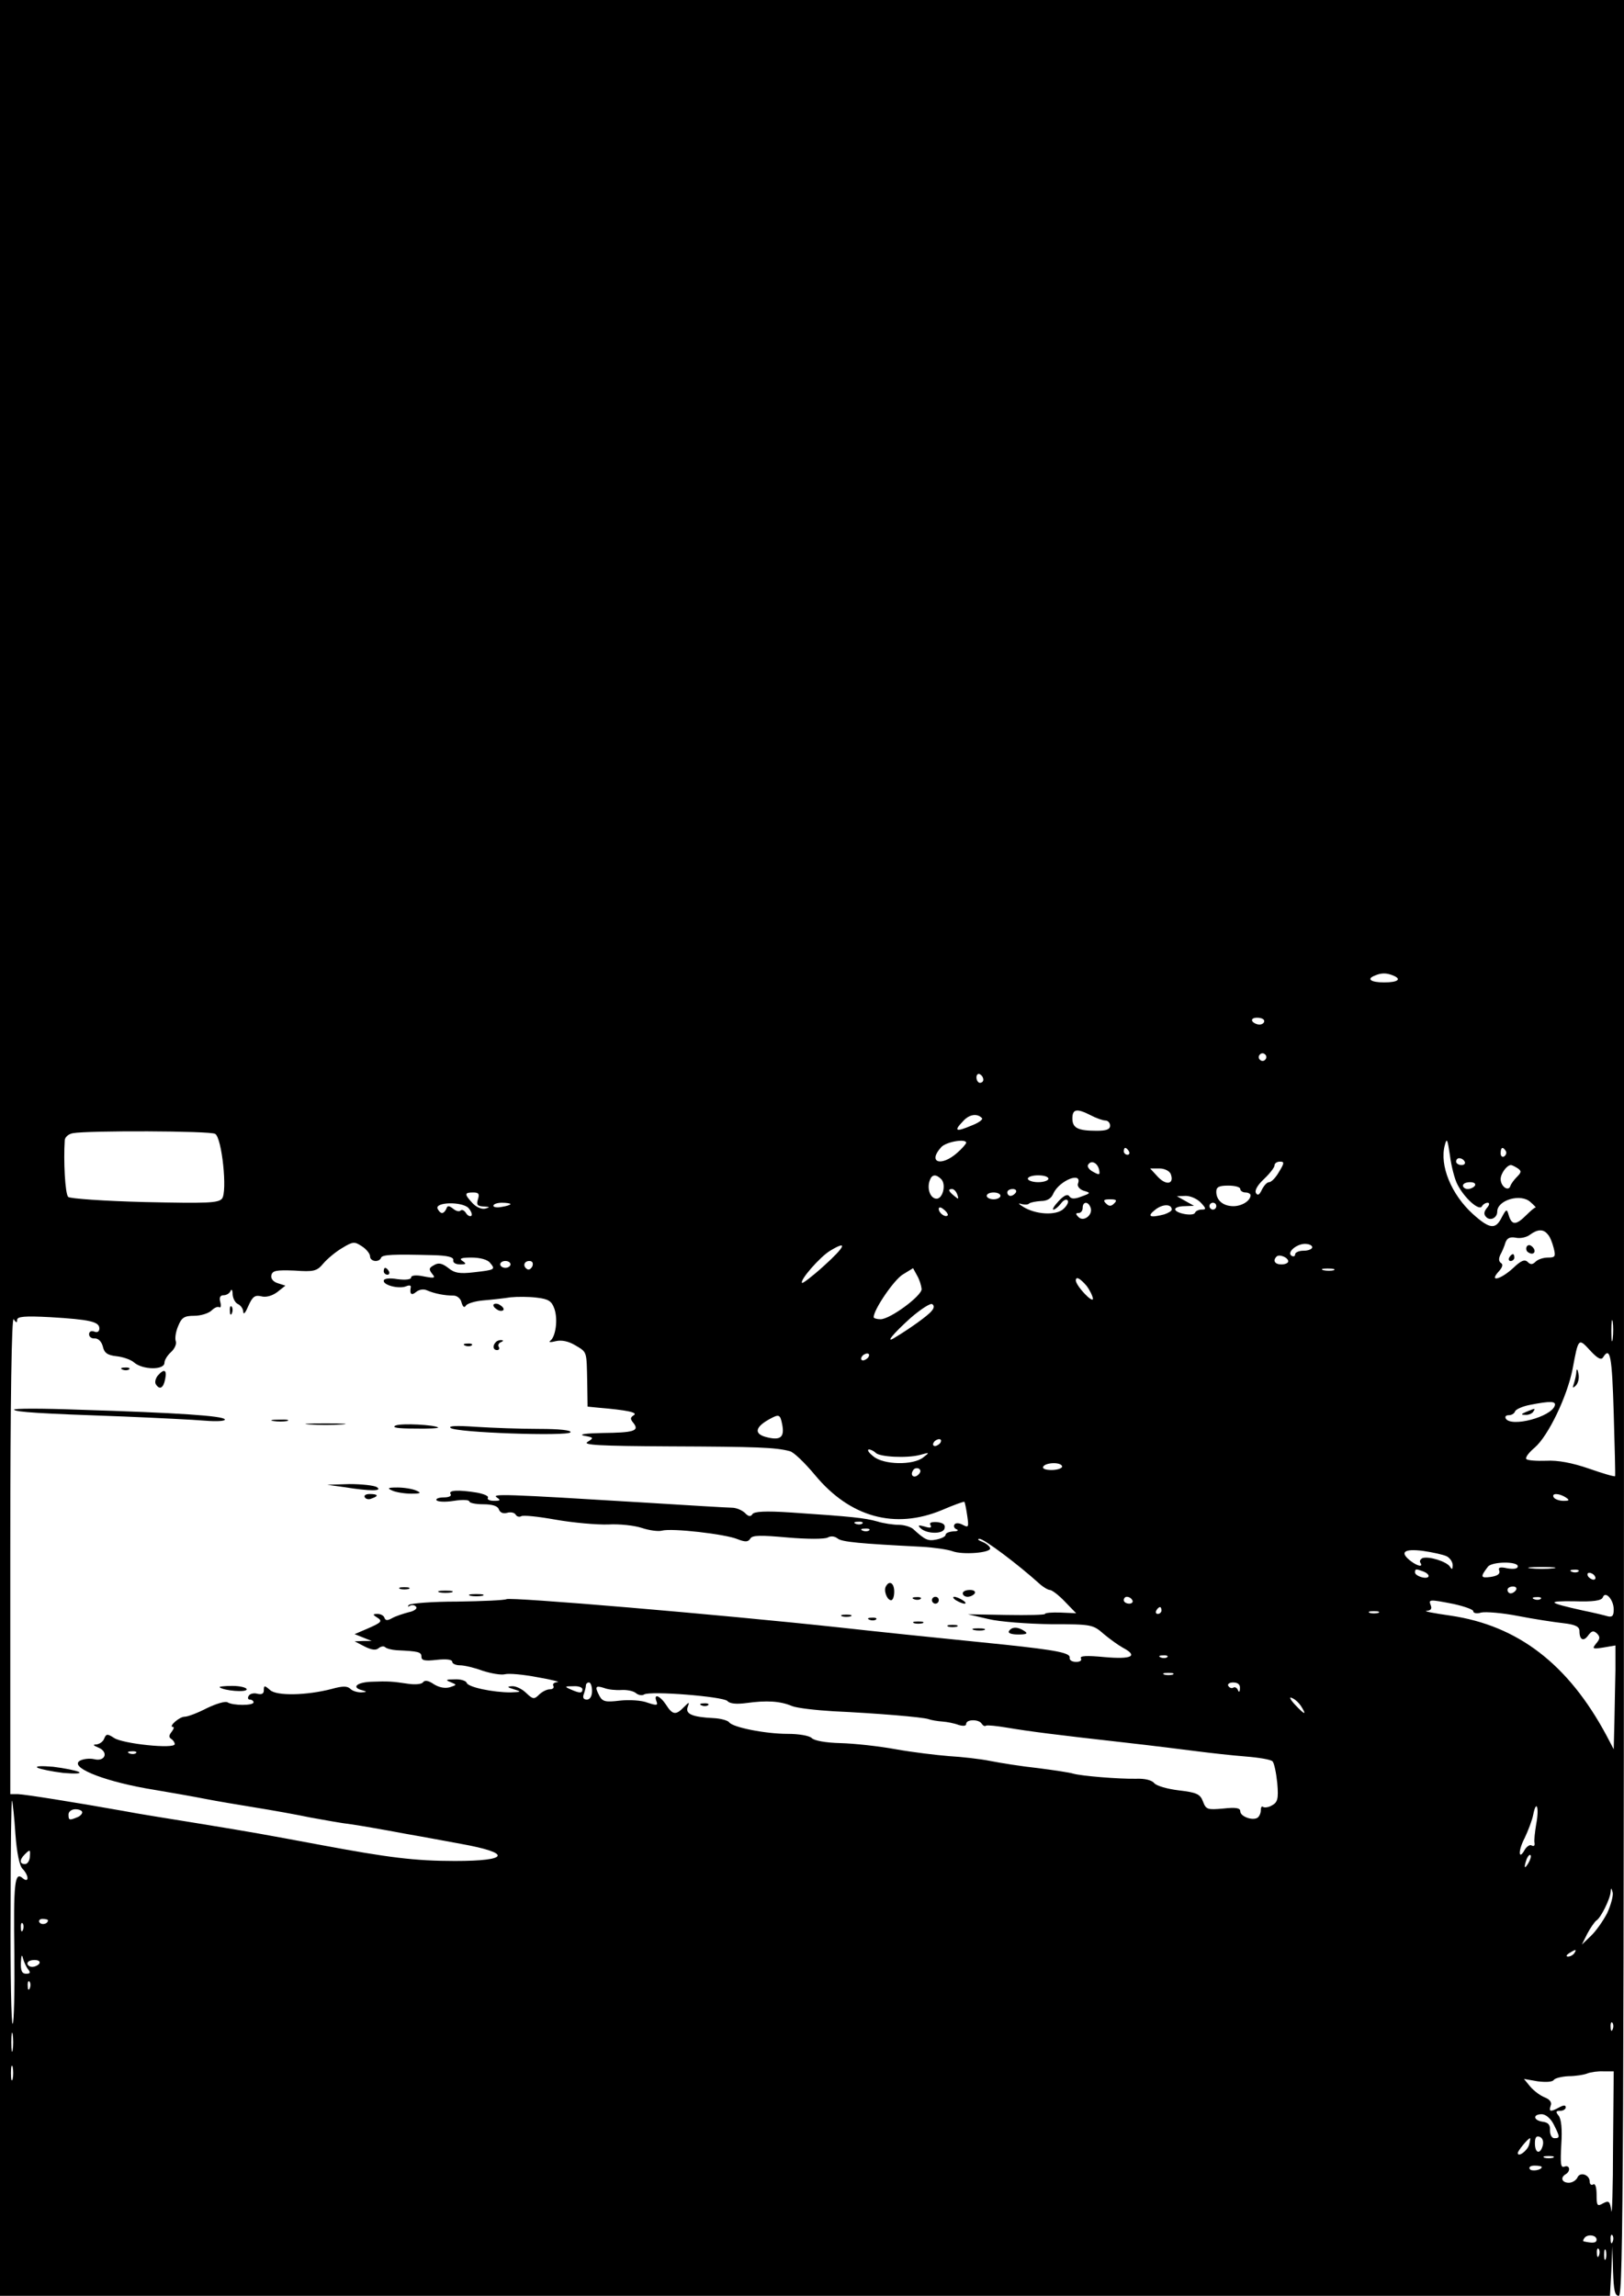 <?xml version="1.0" standalone="no"?>
<!DOCTYPE svg PUBLIC "-//W3C//DTD SVG 20010904//EN"
 "http://www.w3.org/TR/2001/REC-SVG-20010904/DTD/svg10.dtd">
<svg version="1.0" xmlns="http://www.w3.org/2000/svg"
 width="474pt" height="670pt" viewBox="0 0 474 670"
 preserveAspectRatio="xMidYMid meet">

<g transform="translate(0,670) scale(0.1,-0.1)"
fill="#000000" stroke="none">
<path d="M0 3350 l0 -3350 2350 0 2349 0 4 73 3 72 2 -72 c2 -57 5 -73 17 -73
13 0 15 379 15 3350 l0 3350 -2370 0 -2370 0 0 -3350z m4064 504 c29 -11 17
-21 -24 -21 -39 0 -53 10 -27 20 18 8 33 8 51 1z m-374 -134 c0 -5 -6 -10 -14
-10 -8 0 -18 5 -21 10 -3 6 3 10 14 10 12 0 21 -4 21 -10z m4 -111 c-3 -5 -10
-7 -15 -3 -5 3 -7 10 -3 15 3 5 10 7 15 3 5 -3 7 -10 3 -15z m-824 -60 c0 -5
-4 -9 -10 -9 -5 0 -10 7 -10 16 0 8 5 12 10 9 6 -3 10 -10 10 -16z m314 -104
c15 -8 35 -15 42 -15 8 0 14 -7 14 -15 0 -11 -11 -15 -39 -15 -55 0 -71 8 -71
36 0 28 13 30 54 9z m-318 -8 c4 -4 -10 -14 -31 -22 -45 -19 -52 -16 -25 12
18 21 42 25 56 10z m-2238 -46 c20 -12 36 -169 20 -189 -11 -13 -43 -14 -226
-10 -118 3 -218 10 -223 15 -9 9 -14 106 -10 165 0 9 11 19 24 21 42 8 402 7
415 -2z m3626 -148 c20 -39 62 -77 71 -64 3 6 11 11 17 11 6 0 6 -6 -2 -15 -9
-11 -10 -19 -2 -27 12 -12 32 -2 32 16 0 34 69 54 97 28 10 -9 17 -16 15 -16
-2 1 -14 -9 -27 -22 -30 -30 -42 -30 -51 -2 -6 21 -7 21 -21 -5 -18 -36 -35
-34 -84 10 -63 57 -98 142 -82 201 6 23 8 17 15 -30 4 -32 14 -70 22 -85z
m-1434 122 c0 -3 -12 -17 -27 -30 -47 -41 -86 -27 -46 17 14 16 73 26 73 13z
m475 -25 c3 -5 1 -10 -4 -10 -6 0 -11 5 -11 10 0 6 2 10 4 10 3 0 8 -4 11 -10z
m1100 1 c3 -5 1 -12 -5 -16 -5 -3 -10 1 -10 9 0 18 6 21 15 7z m-120 -31 c3
-5 -1 -10 -9 -10 -9 0 -16 5 -16 10 0 6 4 10 9 10 6 0 13 -4 16 -10z m-1067
-24 c3 -15 1 -16 -17 -6 -12 6 -19 16 -15 21 9 15 28 5 32 -15z m525 -6 c-9
-16 -22 -30 -29 -30 -6 0 -15 -10 -21 -22 -7 -15 -12 -18 -17 -10 -5 8 5 24
23 41 17 16 31 34 31 40 0 6 7 11 16 11 13 0 13 -4 -3 -30z m696 11 c12 -8 12
-12 -1 -25 -9 -9 -18 -21 -20 -28 -6 -16 -28 0 -28 21 0 16 18 41 30 41 3 0
11 -4 19 -9z m-1012 -17 c11 -29 -12 -35 -37 -9 l-23 25 27 0 c15 0 29 -7 33
-16z m-670 -15 c16 -16 4 -61 -16 -57 -17 3 -26 31 -17 54 6 17 18 18 33 3z
m313 1 c0 -5 -13 -10 -30 -10 -16 0 -30 5 -30 10 0 6 14 10 30 10 17 0 30 -4
30 -10z m86 -15 c-2 -7 5 -16 17 -20 21 -6 21 -7 -7 -17 -20 -8 -30 -7 -35 1
-5 7 -15 3 -31 -14 -13 -14 -20 -25 -15 -25 4 0 14 8 21 17 7 10 16 15 20 10
4 -4 -1 -15 -12 -25 -21 -20 -82 -17 -119 7 -13 8 -14 11 -3 7 9 -2 19 -2 22
2 4 3 19 6 34 7 18 0 30 7 36 21 17 39 87 67 72 29z m1159 -5 c-3 -5 -13 -10
-21 -10 -8 0 -14 5 -14 10 0 6 9 10 21 10 11 0 17 -4 14 -10z m-685 -10 c0 -5
7 -10 15 -10 8 0 15 -4 15 -8 0 -16 -25 -32 -50 -32 -30 0 -50 17 -50 42 0 14
8 18 35 18 19 0 35 -4 35 -10z m-826 -16 c5 -14 4 -15 -9 -4 -17 14 -19 20 -6
20 5 0 12 -7 15 -16z m171 6 c-3 -5 -10 -10 -16 -10 -5 0 -9 5 -9 10 0 6 7 10
16 10 8 0 12 -4 9 -10z m-1570 -20 c-5 -16 -2 -20 17 -21 18 -1 19 -2 5 -6
-11 -3 -27 4 -38 16 -24 26 -24 31 2 31 16 0 19 -4 14 -20z m1525 10 c0 -5 -9
-10 -20 -10 -11 0 -20 5 -20 10 0 6 9 10 20 10 11 0 20 -4 20 -10z m585 -20
c16 -17 16 -20 2 -20 -8 0 -17 -4 -19 -9 -4 -12 -58 -2 -58 10 0 5 12 9 28 9
l27 1 -25 14 -25 14 26 1 c14 0 34 -9 44 -20z m-253 -2 c-9 -9 -15 -9 -24 0
-9 9 -7 12 12 12 19 0 21 -3 12 -12z m-1885 -13 c8 -9 12 -19 9 -23 -4 -3 -11
0 -16 8 -5 8 -12 11 -16 7 -4 -4 -14 -1 -22 6 -12 9 -16 9 -19 0 -3 -7 -8 -13
-13 -13 -4 0 -10 6 -13 13 -7 19 70 21 90 2z m123 11 c0 -2 -11 -6 -25 -8 -14
-3 -25 -1 -25 3 0 5 11 9 25 9 14 0 25 -2 25 -4z m1693 -10 c8 -21 -20 -43
-35 -28 -9 9 -9 12 0 12 7 0 12 7 12 15 0 19 16 20 23 1z m237 -6 c0 -4 -10
-10 -22 -14 -42 -11 -51 -6 -27 13 22 18 49 18 49 1z m130 10 c0 -5 -4 -10
-10 -10 -5 0 -10 5 -10 10 0 6 5 10 10 10 6 0 10 -4 10 -10z m-784 -27 c-7 -7
-26 7 -26 19 0 6 6 6 15 -2 9 -7 13 -15 11 -17z m1752 -56 c6 -6 13 -24 17
-40 6 -24 4 -27 -17 -27 -13 0 -29 -5 -36 -12 -9 -9 -15 -9 -23 -1 -9 9 -20 4
-43 -18 -36 -33 -71 -42 -42 -10 11 12 14 21 7 25 -7 5 -7 13 -2 24 5 9 12 25
15 36 5 13 13 17 30 14 13 -3 32 1 42 9 22 16 39 17 52 0z m-3438 -63 c0 -16
26 -19 32 -5 3 10 35 11 153 8 42 -1 59 -6 58 -14 -2 -8 7 -13 20 -13 18 0 19
2 7 10 -11 7 -4 10 26 10 25 0 47 -6 54 -15 17 -20 15 -21 -47 -28 -42 -5 -57
-2 -75 13 -17 13 -28 16 -41 8 -15 -8 -16 -12 -6 -25 11 -13 8 -14 -24 -8 -23
5 -37 3 -37 -3 0 -6 -16 -8 -40 -5 -24 4 -40 2 -40 -5 0 -13 44 -24 65 -16 9
4 15 3 14 -2 -4 -21 2 -26 16 -14 9 7 22 9 32 4 21 -9 50 -15 77 -15 10 0 21
-9 23 -20 4 -13 8 -17 13 -9 4 6 27 13 51 15 24 2 60 6 79 9 19 2 54 2 77 -1
34 -4 43 -10 51 -32 11 -31 4 -82 -12 -94 -6 -4 1 -5 16 -1 17 4 37 0 57 -12
35 -21 33 -15 35 -109 l1 -70 30 -3 c84 -7 118 -14 105 -22 -11 -7 -11 -11 -1
-23 18 -23 1 -28 -91 -29 -49 -1 -71 -4 -53 -8 28 -5 29 -6 10 -18 -16 -9 34
-12 240 -13 254 -1 309 -3 350 -14 11 -2 44 -34 74 -70 102 -123 233 -159 370
-102 35 15 65 26 66 24 1 -1 5 -19 8 -40 5 -34 4 -36 -13 -27 -11 6 -21 6 -24
1 -4 -5 0 -12 6 -14 7 -3 3 -6 -9 -6 -13 -1 -23 -5 -23 -10 0 -5 -12 -11 -27
-14 -25 -5 -33 -1 -68 31 -7 6 -26 12 -42 12 -15 0 -44 4 -63 10 -36 10 -72
14 -251 26 -76 5 -108 3 -113 -5 -5 -8 -12 -7 -22 4 -9 8 -25 15 -38 15 -12 0
-127 7 -256 15 -409 25 -446 26 -430 15 12 -8 11 -10 -8 -10 -13 0 -21 4 -18
9 3 5 -11 11 -32 15 -55 9 -84 7 -77 -4 4 -6 -5 -10 -20 -10 -14 0 -24 -4 -21
-8 3 -5 26 -6 51 -2 25 4 45 3 45 -2 0 -4 18 -8 40 -8 27 0 43 -5 46 -15 4
-10 13 -13 24 -10 10 3 21 1 25 -5 3 -6 11 -8 16 -5 5 4 51 -1 101 -10 51 -9
120 -15 153 -14 33 2 77 -3 98 -10 21 -7 48 -11 59 -8 28 8 186 -10 221 -25
23 -9 31 -8 37 2 6 10 30 10 109 3 57 -5 108 -5 117 0 9 5 20 4 29 -3 12 -10
66 -15 245 -24 36 -2 76 -8 90 -13 29 -11 110 -5 110 8 0 5 -10 14 -22 19 -13
5 -17 9 -9 9 12 1 112 -74 175 -131 11 -10 25 -18 30 -18 6 0 26 -15 44 -34
l33 -34 -46 2 c-25 1 -45 -1 -45 -4 0 -3 -51 -4 -112 -3 l-113 2 60 -14 c33
-8 115 -14 182 -15 120 0 123 -1 155 -29 18 -15 43 -33 56 -40 45 -24 25 -34
-54 -27 -52 5 -74 4 -69 -4 3 -6 -3 -10 -14 -10 -12 0 -20 5 -19 12 3 14 -37
22 -187 38 -218 22 -382 39 -480 50 -361 39 -966 90 -977 83 -5 -3 -70 -6
-143 -7 -73 0 -137 -5 -142 -10 -4 -5 -3 -6 4 -2 6 3 14 2 18 -4 3 -5 -7 -12
-22 -15 -15 -4 -37 -11 -48 -17 -14 -8 -20 -8 -23 1 -2 6 -11 11 -20 11 -14 0
-15 -2 -2 -10 18 -11 14 -15 -30 -34 l-35 -15 25 -10 25 -10 -25 0 -25 -1 29
-15 c20 -10 33 -12 41 -5 6 5 15 7 19 3 4 -4 19 -8 34 -9 64 -3 72 -5 72 -19
0 -11 10 -13 45 -9 28 3 45 1 45 -6 0 -5 10 -10 23 -10 12 0 42 -7 66 -16 25
-8 54 -13 65 -10 12 3 55 -1 96 -9 41 -7 67 -14 57 -14 -10 -1 -15 -5 -12 -11
3 -5 -1 -10 -10 -10 -9 0 -23 -7 -32 -16 -14 -14 -18 -13 -37 5 -12 12 -31 21
-42 20 -15 -1 -14 -3 6 -9 23 -7 22 -8 -10 -9 -51 0 -124 15 -128 28 -2 6 -18
11 -35 10 -26 0 -28 -2 -12 -8 19 -8 19 -8 -2 -15 -14 -4 -31 -1 -47 9 -16 11
-26 12 -31 6 -3 -6 -22 -8 -43 -5 -47 7 -58 8 -109 6 -43 -2 -58 -17 -25 -25
14 -4 13 -5 -4 -6 -11 0 -25 4 -31 10 -9 9 -23 9 -55 0 -73 -19 -161 -21 -180
-3 -16 14 -18 14 -18 -1 0 -10 -6 -13 -19 -10 -10 3 -22 0 -25 -6 -4 -6 -2
-11 3 -11 6 0 11 -4 11 -8 0 -10 -60 -10 -76 0 -6 4 -33 -4 -60 -17 -27 -14
-56 -25 -65 -25 -16 0 -49 -30 -34 -30 4 0 2 -6 -4 -14 -8 -10 -9 -16 -1 -21
5 -3 10 -10 10 -15 0 -15 -152 1 -177 18 -20 13 -23 12 -29 -2 -3 -9 -14 -16
-23 -17 -11 0 -9 -3 6 -9 31 -13 20 -42 -12 -34 -13 3 -31 1 -41 -4 -33 -18
59 -57 191 -81 66 -11 145 -25 175 -31 30 -6 96 -17 145 -25 50 -8 122 -21
160 -29 39 -7 93 -17 120 -20 28 -4 97 -16 155 -27 58 -10 132 -24 165 -30
150 -27 142 -50 -17 -50 -117 0 -195 10 -388 46 -74 14 -157 29 -185 34 -27 5
-111 19 -185 31 -74 12 -169 27 -210 35 -146 26 -285 48 -307 49 l-23 0 0 701
c0 455 4 695 10 685 7 -11 10 -11 10 -2 0 10 22 12 97 8 115 -7 143 -13 143
-33 0 -9 -6 -13 -15 -9 -9 3 -15 0 -15 -8 0 -8 8 -13 17 -12 10 0 19 -9 23
-23 4 -19 13 -26 40 -29 19 -2 42 -10 51 -18 25 -22 89 -23 89 -1 0 8 9 22 19
31 11 10 17 24 14 32 -3 8 0 28 7 44 10 25 18 30 47 30 19 0 41 7 50 15 8 8
18 13 23 10 4 -3 6 4 3 15 -4 14 0 20 10 20 8 0 18 6 20 13 3 6 6 2 6 -11 1
-12 8 -25 16 -28 8 -4 15 -14 15 -23 1 -9 7 -1 15 18 12 27 19 32 37 28 14 -4
32 1 47 12 l24 19 -22 7 c-13 4 -21 13 -19 23 3 14 14 16 67 14 57 -4 66 -2
85 21 11 13 36 34 55 45 31 19 36 19 57 5 13 -8 24 -22 24 -29z m1325 -28
c-33 -30 -62 -52 -64 -50 -8 7 52 76 82 94 53 32 44 12 -18 -44z m1425 54 c0
-5 -11 -10 -25 -10 -14 0 -25 -5 -25 -11 0 -5 -4 -7 -10 -4 -15 9 12 34 38 35
12 0 22 -4 22 -10z m-70 -41 c0 -5 -9 -9 -20 -9 -19 0 -26 11 -14 23 8 8 34
-3 34 -14z m-2270 -9 c0 -5 -7 -10 -15 -10 -8 0 -15 5 -15 10 0 6 7 10 15 10
8 0 15 -4 15 -10z m64 -5 c-4 -8 -10 -12 -15 -9 -14 8 -10 24 6 24 9 0 12 -6
9 -15z m1136 -67 c0 -20 -92 -88 -120 -88 -11 0 -20 3 -20 6 0 22 58 107 84
124 l31 19 12 -22 c7 -12 12 -29 13 -39z m1203 55 c-7 -2 -21 -2 -30 0 -10 3
-4 5 12 5 17 0 24 -2 18 -5z m-722 -45 c10 -13 18 -30 19 -38 0 -15 -49 37
-50 53 0 13 12 7 31 -15z m-452 -74 c-10 -13 -63 -51 -108 -78 -29 -18 -4 12
47 58 29 25 58 44 63 40 6 -4 6 -11 -2 -20z m1988 -81 c-2 -16 -4 -5 -4 22 0
28 2 40 4 28 2 -13 2 -35 0 -50z m-28 -54 c21 33 26 3 31 -164 3 -99 5 -182 4
-183 -2 -2 -36 8 -76 22 -49 17 -92 25 -125 23 -28 -1 -55 1 -58 5 -4 4 7 19
25 34 39 34 94 148 110 229 17 91 17 91 51 54 22 -24 33 -29 38 -20z m-2144 1
c-3 -5 -11 -10 -16 -10 -6 0 -7 5 -4 10 3 6 11 10 16 10 6 0 7 -4 4 -10z
m2003 -142 c-10 -33 -127 -64 -143 -38 -3 6 0 10 9 10 8 0 16 5 18 11 2 6 22
15 43 19 61 12 77 11 73 -2z m-2255 -55 c7 -36 -4 -47 -42 -38 -41 9 -39 29 4
53 29 16 32 15 38 -15z m462 -53 c-3 -5 -11 -10 -16 -10 -6 0 -7 5 -4 10 3 6
11 10 16 10 6 0 7 -4 4 -10z m-189 -30 c12 -12 91 -16 129 -6 29 8 29 8 10 -7
-30 -24 -117 -22 -146 3 -13 10 -19 19 -13 20 5 0 14 -4 20 -10z m544 -40 c0
-5 -14 -10 -31 -10 -17 0 -28 4 -24 10 3 6 17 10 31 10 13 0 24 -4 24 -10z
m-419 -23 c-13 -13 -26 -3 -16 12 3 6 11 8 17 5 6 -4 6 -10 -1 -17z m1889 -67
c12 -8 11 -10 -7 -10 -12 0 -25 5 -28 10 -8 13 15 13 35 0z m-2053 -76 c-3 -3
-12 -4 -19 -1 -8 3 -5 6 6 6 11 1 17 -2 13 -5z m20 -20 c-3 -3 -12 -4 -19 -1
-8 3 -5 6 6 6 11 1 17 -2 13 -5z m1686 -76 c9 -5 17 -16 17 -26 0 -12 -2 -14
-8 -4 -10 15 -61 31 -80 25 -6 -3 -10 -9 -6 -14 8 -13 -8 -10 -28 5 -34 26
-21 37 35 30 28 -4 60 -11 70 -16z m207 -29 c0 -7 -11 -9 -30 -6 -22 5 -28 3
-24 -7 3 -9 -5 -15 -25 -18 -30 -4 -31 0 -8 30 12 15 87 16 87 1z m103 -6
c-18 -2 -48 -2 -65 0 -18 2 -4 4 32 4 36 0 50 -2 33 -4z m-379 -9 c23 -9 20
-23 -4 -17 -11 3 -20 9 -20 14 0 11 3 11 24 3z m453 0 c-3 -3 -12 -4 -19 -1
-8 3 -5 6 6 6 11 1 17 -2 13 -5z m48 -14 c3 -5 2 -10 -4 -10 -5 0 -13 5 -16
10 -3 6 -2 10 4 10 5 0 13 -4 16 -10z m-230 -40 c-3 -5 -10 -10 -16 -10 -5 0
-9 5 -9 10 0 6 7 10 16 10 8 0 12 -4 9 -10z m285 -57 c0 -18 -4 -23 -17 -20
-10 3 -43 11 -73 17 -103 23 -108 28 -26 27 57 -2 80 2 84 11 7 21 32 -6 32
-35z m-1405 27 c3 -5 -1 -10 -9 -10 -9 0 -16 5 -16 10 0 6 4 10 9 10 6 0 13
-4 16 -10z m1192 4 c-3 -3 -12 -4 -19 -1 -8 3 -5 6 6 6 11 1 17 -2 13 -5z
m-254 -15 c31 -7 57 -16 57 -21 0 -6 11 -8 23 -4 13 3 62 -1 108 -10 46 -9
105 -18 132 -21 35 -4 47 -10 47 -23 0 -26 12 -32 26 -12 10 13 15 14 25 5 10
-10 9 -16 -2 -29 -13 -16 -11 -17 21 -12 l35 6 0 -72 c-1 -39 -2 -107 -3 -151
l-2 -80 -21 40 c-112 209 -259 321 -455 350 -49 7 -81 13 -70 14 12 1 16 6 12
16 -7 18 -5 18 67 4z m-853 -19 c0 -5 -5 -10 -11 -10 -5 0 -7 5 -4 10 3 6 8
10 11 10 2 0 4 -4 4 -10z m633 -7 c-7 -2 -19 -2 -25 0 -7 3 -2 5 12 5 14 0 19
-2 13 -5z m-616 -129 c-3 -3 -12 -4 -19 -1 -8 3 -5 6 6 6 11 1 17 -2 13 -5z
m16 -51 c-7 -2 -19 -2 -25 0 -7 3 -2 5 12 5 14 0 19 -2 13 -5z m-1695 -48 c0
-15 -6 -25 -15 -25 -10 0 -13 6 -9 16 3 9 6 20 6 25 0 5 4 9 9 9 5 0 9 -11 9
-25z m1891 8 c0 -11 -3 -13 -6 -5 -2 6 -9 10 -13 7 -5 -3 -11 -1 -15 5 -3 5 3
10 14 10 14 0 21 -6 20 -17z m-1919 -3 c0 -12 -8 -12 -35 0 -18 8 -17 9 8 9
15 1 27 -3 27 -9z m114 -2 c16 1 35 -3 42 -9 7 -6 18 -8 24 -4 18 11 230 -6
243 -19 7 -8 26 -10 56 -6 58 8 98 6 133 -9 16 -6 70 -12 120 -15 128 -6 260
-17 278 -23 8 -3 26 -6 40 -7 14 -1 35 -5 48 -10 14 -4 22 -3 22 3 0 14 37 14
45 1 4 -6 9 -9 13 -6 4 2 32 -1 62 -6 65 -11 144 -21 340 -43 80 -9 177 -21
215 -26 39 -5 102 -12 140 -15 39 -3 74 -9 79 -14 5 -5 11 -34 14 -64 4 -46 1
-56 -16 -65 -10 -6 -22 -7 -26 -4 -3 3 -6 -1 -6 -10 0 -9 -5 -19 -10 -22 -15
-9 -50 4 -50 19 0 10 -13 12 -50 8 -46 -4 -50 -3 -59 21 -8 21 -18 26 -70 32
-33 4 -65 13 -72 21 -7 9 -28 14 -53 13 -50 -1 -160 8 -184 15 -9 3 -55 10
-102 16 -47 5 -110 15 -140 21 -30 6 -84 12 -120 14 -36 3 -105 11 -155 20
-49 9 -122 17 -162 18 -42 1 -77 7 -84 15 -8 7 -38 12 -70 12 -65 0 -161 19
-171 34 -4 5 -24 11 -46 12 -61 3 -82 12 -75 32 6 16 5 16 -11 0 -23 -24 -33
-23 -52 7 -18 27 -37 34 -28 10 5 -12 1 -13 -26 -4 -17 7 -54 9 -81 6 -41 -5
-50 -3 -59 13 -15 28 -12 32 13 24 12 -5 35 -7 51 -6z m1984 -48 c17 -27 10
-25 -19 6 -13 14 -17 23 -9 19 9 -3 21 -14 28 -25z m-3401 -136 c-3 -3 -12 -4
-19 -1 -8 3 -5 6 6 6 11 1 17 -2 13 -5z m-352 -237 c4 -54 12 -93 21 -101 19
-20 19 -43 0 -27 -23 20 -27 -12 -24 -223 1 -107 -1 -198 -5 -202 -4 -4 -7
143 -6 327 0 184 2 330 4 324 2 -5 7 -49 10 -98z m4439 31 c-4 -24 -7 -49 -5
-57 1 -7 -2 -10 -8 -7 -5 4 -14 -2 -20 -11 -19 -35 -21 -5 -1 33 10 21 22 52
25 68 9 46 18 22 9 -26z m-4244 33 c0 -5 -7 -12 -16 -15 -22 -9 -24 -8 -24 9
0 8 9 15 20 15 11 0 20 -4 20 -9z m-153 -131 c-1 -11 -7 -20 -14 -20 -16 0
-17 12 -1 28 16 16 17 15 15 -8z m4374 -17 c-12 -20 -14 -14 -5 12 4 9 9 14
11 11 3 -2 0 -13 -6 -23z m230 -146 c-12 -23 -33 -53 -48 -67 l-26 -25 16 32
c9 17 21 34 26 38 13 7 41 64 42 84 1 13 2 12 6 -2 2 -9 -5 -36 -16 -60z
m-4551 -21 c0 -11 -19 -15 -25 -6 -3 5 1 10 9 10 9 0 16 -2 16 -4z m-73 -28
c-3 -8 -6 -5 -6 6 -1 11 2 17 5 13 3 -3 4 -12 1 -19z m4528 -68 c-3 -5 -12
-10 -18 -10 -7 0 -6 4 3 10 19 12 23 12 15 0z m-4513 -47 c8 -10 6 -13 -6 -13
-12 0 -16 9 -15 33 1 21 3 25 6 12 3 -11 10 -26 15 -32z m33 17 c-3 -5 -13
-10 -21 -10 -8 0 -14 5 -14 10 0 6 9 10 21 10 11 0 17 -4 14 -10z m-28 -72
c-3 -8 -6 -5 -6 6 -1 11 2 17 5 13 3 -3 4 -12 1 -19z m4620 -120 c-3 -8 -6 -5
-6 6 -1 11 2 17 5 13 3 -3 4 -12 1 -19z m-4670 -60 c-2 -13 -4 -3 -4 22 0 25
2 35 4 23 2 -13 2 -33 0 -45z m0 -85 c-3 -10 -5 -2 -5 17 0 19 2 27 5 18 2
-10 2 -26 0 -35z m4671 -198 c0 -121 -3 -205 -5 -187 -4 28 -7 31 -24 22 -17
-10 -19 -7 -19 25 0 22 -4 34 -10 30 -5 -3 -10 0 -10 8 0 21 -29 30 -36 12 -4
-8 -15 -15 -25 -15 -20 0 -26 15 -9 25 15 9 12 28 -4 22 -11 -4 -12 8 -9 65 3
45 0 74 -8 84 -9 11 -8 14 5 14 9 0 16 5 16 10 0 7 -6 7 -19 0 -26 -14 -31
-13 -25 5 4 9 -2 18 -17 24 -13 5 -32 19 -43 32 l-18 22 40 -7 c24 -3 43 -2
47 4 3 5 23 10 43 11 20 0 45 4 55 8 10 4 32 7 48 6 l29 0 -2 -220z m-173 65
c18 -36 19 -40 2 -40 -8 0 -13 10 -13 23 1 16 -5 23 -21 25 -28 4 -30 22 -3
22 11 0 26 -12 35 -30z m-32 -61 c-7 -27 -23 -24 -23 6 0 17 4 23 14 19 8 -3
12 -13 9 -25z m-40 2 c-5 -18 -33 -38 -33 -24 0 6 30 43 36 43 1 0 0 -9 -3
-19z m70 -38 c-7 -2 -19 -2 -25 0 -7 3 -2 5 12 5 14 0 19 -2 13 -5z m-33 -27
c0 -9 -30 -14 -35 -6 -4 6 3 10 14 10 12 0 21 -2 21 -4z m160 -212 c0 -10 -11
-11 -38 -5 -2 1 -1 5 2 9 8 13 36 10 36 -4z m47 -6 c-3 -8 -6 -5 -6 6 -1 11 2
17 5 13 3 -3 4 -12 1 -19z m-40 -40 c-3 -8 -6 -5 -6 6 -1 11 2 17 5 13 3 -3 4
-12 1 -19z m20 -10 c-3 -7 -5 -2 -5 12 0 14 2 19 5 13 2 -7 2 -19 0 -25z"/>
<path d="M4456 3062 c-3 -6 -1 -14 5 -17 15 -10 25 3 12 16 -7 7 -13 7 -17 1z"/>
<path d="M4405 3030 c-3 -5 -1 -10 4 -10 6 0 11 5 11 10 0 6 -2 10 -4 10 -3 0
-8 -4 -11 -10z"/>
<path d="M1120 2990 c0 -5 5 -10 11 -10 5 0 7 5 4 10 -3 6 -8 10 -11 10 -2 0
-4 -4 -4 -10z"/>
<path d="M1440 2891 c0 -5 7 -11 15 -15 8 -3 15 -1 15 3 0 5 -7 11 -15 15 -8
3 -15 1 -15 -3z"/>
<path d="M671 2874 c0 -11 3 -14 6 -6 3 7 2 16 -1 19 -3 4 -6 -2 -5 -13z"/>
<path d="M1447 2783 c-10 -10 -8 -23 4 -23 5 0 8 4 5 9 -4 5 0 12 6 14 7 3 8
6 2 6 -6 1 -14 -2 -17 -6z"/>
<path d="M1358 2773 c7 -3 16 -2 19 1 4 3 -2 6 -13 5 -11 0 -14 -3 -6 -6z"/>
<path d="M358 2703 c7 -3 16 -2 19 1 4 3 -2 6 -13 5 -11 0 -14 -3 -6 -6z"/>
<path d="M460 2685 c-6 -8 -9 -19 -5 -25 11 -17 22 -11 27 15 6 28 -3 32 -22
10z"/>
<path d="M41 2586 c7 -7 70 -11 324 -20 94 -4 198 -9 233 -12 37 -3 61 -1 58
4 -6 10 -134 19 -426 28 -107 4 -192 4 -189 0z"/>
<path d="M798 2553 c12 -2 30 -2 40 0 9 3 -1 5 -23 4 -22 0 -30 -2 -17 -4z"/>
<path d="M903 2543 c26 -2 68 -2 95 0 26 2 4 3 -48 3 -52 0 -74 -1 -47 -3z"/>
<path d="M1155 2540 c-13 -6 5 -9 54 -9 41 -1 72 1 70 3 -10 8 -106 13 -124 6z"/>
<path d="M1315 2533 c13 -14 342 -25 350 -13 4 6 -32 10 -92 10 -54 0 -136 3
-183 6 -57 4 -82 3 -75 -3z"/>
<path d="M1005 2360 c75 -12 113 -12 95 0 -8 5 -44 9 -80 9 l-65 -2 50 -7z"/>
<path d="M1145 2350 c11 -5 36 -9 55 -9 28 0 31 2 15 9 -11 5 -36 9 -55 9 -28
0 -31 -2 -15 -9z"/>
<path d="M1065 2330 c3 -5 12 -7 20 -3 21 7 19 13 -6 13 -11 0 -18 -4 -14 -10z"/>
<path d="M2716 2249 c4 -8 -1 -9 -17 -4 -18 5 -21 4 -13 -4 17 -18 68 -19 71
-1 3 11 -5 16 -22 18 -17 1 -24 -2 -19 -9z"/>
<path d="M2586 2071 c-8 -12 3 -41 15 -41 5 0 9 11 9 25 0 25 -14 34 -24 16z"/>
<path d="M1168 2063 c6 -2 18 -2 25 0 6 3 1 5 -13 5 -14 0 -19 -2 -12 -5z"/>
<path d="M1283 2053 c9 -2 25 -2 35 0 9 3 1 5 -18 5 -19 0 -27 -2 -17 -5z"/>
<path d="M2810 2050 c0 -5 6 -10 14 -10 8 0 18 5 21 10 3 6 -3 10 -14 10 -12
0 -21 -4 -21 -10z"/>
<path d="M1373 2043 c9 -2 25 -2 35 0 9 3 1 5 -18 5 -19 0 -27 -2 -17 -5z"/>
<path d="M2668 2033 c7 -3 16 -2 19 1 4 3 -2 6 -13 5 -11 0 -14 -3 -6 -6z"/>
<path d="M2720 2030 c0 -5 5 -10 10 -10 6 0 10 5 10 10 0 6 -4 10 -10 10 -5 0
-10 -4 -10 -10z"/>
<path d="M2790 2030 c8 -5 20 -10 25 -10 6 0 3 5 -5 10 -8 5 -19 10 -25 10 -5
0 -3 -5 5 -10z"/>
<path d="M2458 1983 c6 -2 18 -2 25 0 6 3 1 5 -13 5 -14 0 -19 -2 -12 -5z"/>
<path d="M2538 1973 c7 -3 16 -2 19 1 4 3 -2 6 -13 5 -11 0 -14 -3 -6 -6z"/>
<path d="M2668 1963 c6 -2 18 -2 25 0 6 3 1 5 -13 5 -14 0 -19 -2 -12 -5z"/>
<path d="M2768 1953 c6 -2 18 -2 25 0 6 3 1 5 -13 5 -14 0 -19 -2 -12 -5z"/>
<path d="M2843 1943 c9 -2 23 -2 30 0 6 3 -1 5 -18 5 -16 0 -22 -2 -12 -5z"/>
<path d="M2945 1940 c-4 -6 7 -10 27 -10 25 0 29 3 18 10 -19 13 -37 13 -45 0z"/>
<path d="M641 1776 c12 -10 79 -16 79 -6 0 5 -19 10 -42 10 -23 0 -39 -2 -37
-4z"/>
<path d="M110 1541 c8 -4 42 -11 75 -15 35 -3 54 -2 45 3 -8 4 -42 11 -75 15
-35 3 -54 2 -45 -3z"/>
<path d="M4601 2698 c0 -9 -4 -25 -7 -35 -5 -14 -4 -15 5 -7 7 7 11 22 8 35
-2 13 -5 16 -6 7z"/>
<path d="M4455 2580 c-16 -7 -17 -9 -3 -9 9 -1 20 4 23 9 7 11 7 11 -20 0z"/>
<path d="M2048 1723 c7 -3 16 -2 19 1 4 3 -2 6 -13 5 -11 0 -14 -3 -6 -6z"/>
</g>
</svg>
